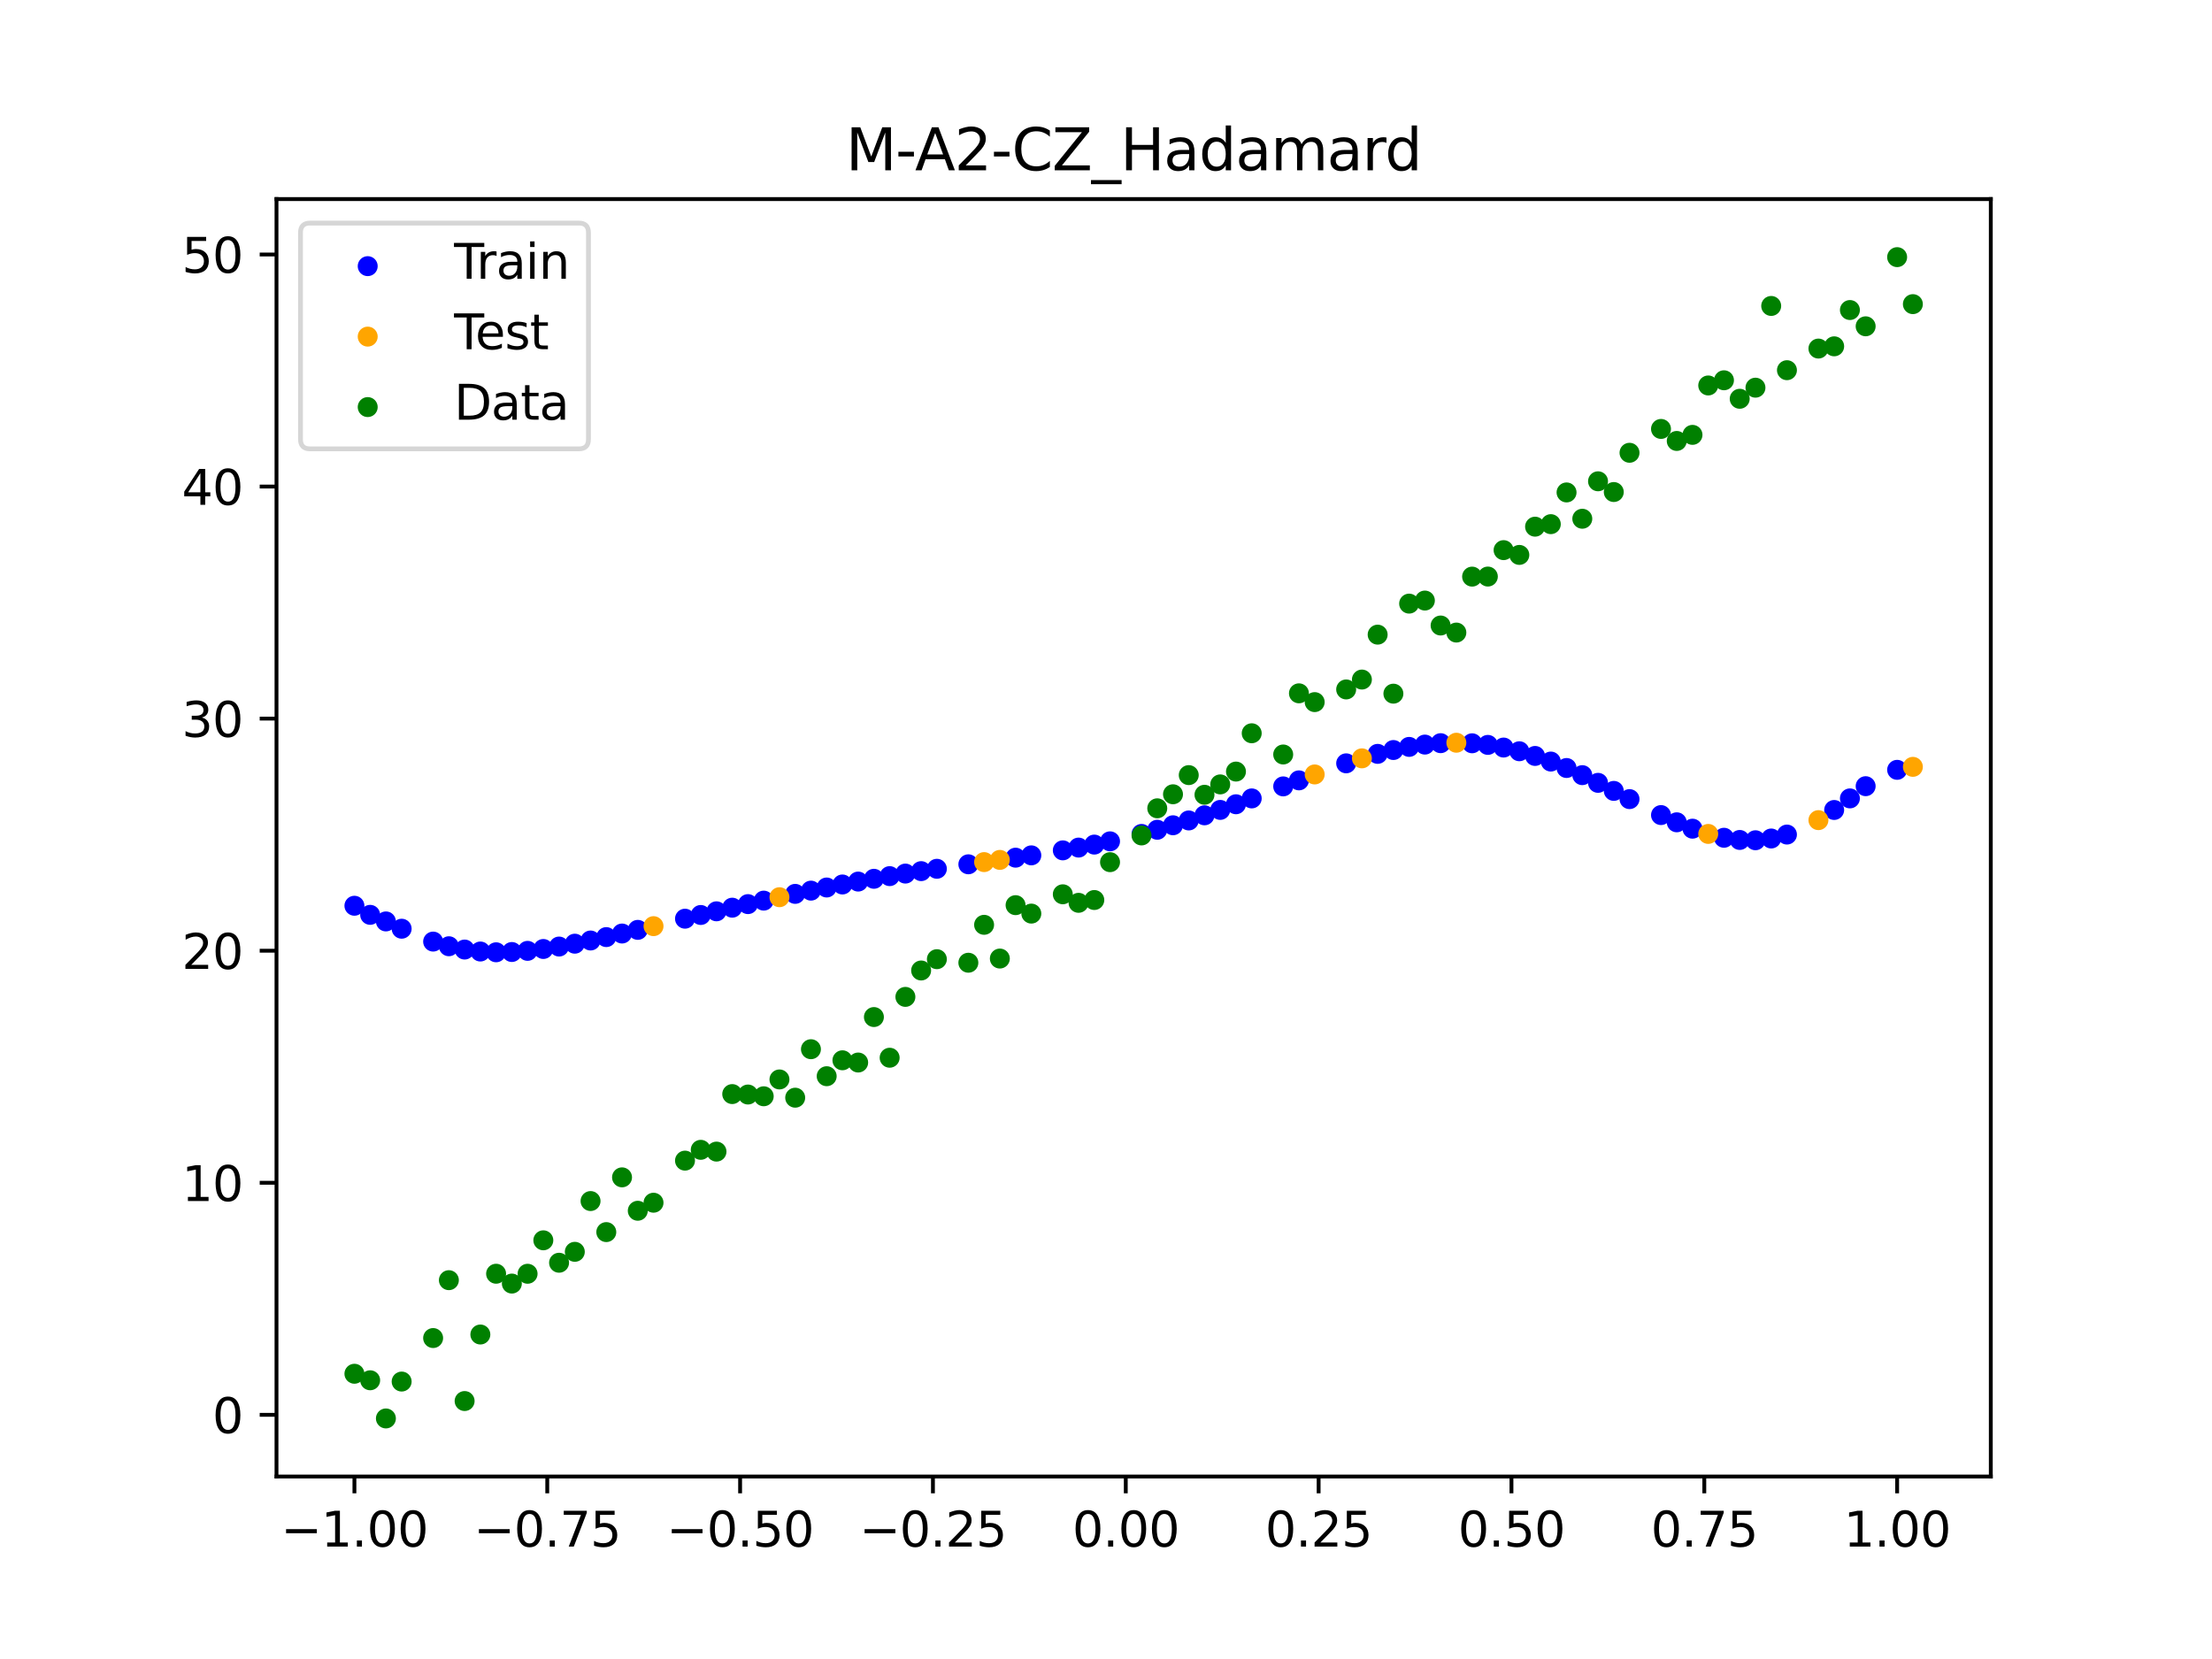 <?xml version="1.0" encoding="utf-8" standalone="no"?>
<!DOCTYPE svg PUBLIC "-//W3C//DTD SVG 1.1//EN"
  "http://www.w3.org/Graphics/SVG/1.1/DTD/svg11.dtd">
<svg xmlns:xlink="http://www.w3.org/1999/xlink" width="460.8pt" height="345.6pt" viewBox="0 0 460.8 345.6" xmlns="http://www.w3.org/2000/svg" version="1.1">
 <defs>
  <style type="text/css">*{stroke-linejoin: round; stroke-linecap: butt}</style>
 </defs>
 <g id="figure_1">
  <g id="patch_1">
   <path d="M 0 345.6 
L 460.8 345.6 
L 460.8 0 
L 0 0 
z
" style="fill: #ffffff"/>
  </g>
  <g id="axes_1">
   <g id="patch_2">
    <path d="M 57.6 307.584 
L 414.72 307.584 
L 414.72 41.472 
L 57.6 41.472 
z
" style="fill: #ffffff"/>
   </g>
   <g id="PathCollection_1">
    <defs>
     <path id="m88318f3d33" d="M 0 1.581 
C 0.419 1.581 0.822 1.415 1.118 1.118 
C 1.415 0.822 1.581 0.419 1.581 0 
C 1.581 -0.419 1.415 -0.822 1.118 -1.118 
C 0.822 -1.415 0.419 -1.581 0 -1.581 
C -0.419 -1.581 -0.822 -1.415 -1.118 -1.118 
C -1.415 -0.822 -1.581 -0.419 -1.581 0 
C -1.581 0.419 -1.415 0.822 -1.118 1.118 
C -0.822 1.415 -0.419 1.581 0 1.581 
z
" style="stroke: #0000ff"/>
    </defs>
    <g clip-path="url(#p3ed395a71c)">
     <use xlink:href="#m88318f3d33" x="145.978" y="190.608" style="fill: #0000ff; stroke: #0000ff"/>
     <use xlink:href="#m88318f3d33" x="323.062" y="158.647" style="fill: #0000ff; stroke: #0000ff"/>
     <use xlink:href="#m88318f3d33" x="267.314" y="163.819" style="fill: #0000ff; stroke: #0000ff"/>
     <use xlink:href="#m88318f3d33" x="270.593" y="162.564" style="fill: #0000ff; stroke: #0000ff"/>
     <use xlink:href="#m88318f3d33" x="329.621" y="161.478" style="fill: #0000ff; stroke: #0000ff"/>
     <use xlink:href="#m88318f3d33" x="221.403" y="177.145" style="fill: #0000ff; stroke: #0000ff"/>
     <use xlink:href="#m88318f3d33" x="260.755" y="166.324" style="fill: #0000ff; stroke: #0000ff"/>
     <use xlink:href="#m88318f3d33" x="385.37" y="166.321" style="fill: #0000ff; stroke: #0000ff"/>
     <use xlink:href="#m88318f3d33" x="237.8" y="173.726" style="fill: #0000ff; stroke: #0000ff"/>
     <use xlink:href="#m88318f3d33" x="313.224" y="155.729" style="fill: #0000ff; stroke: #0000ff"/>
     <use xlink:href="#m88318f3d33" x="336.18" y="164.759" style="fill: #0000ff; stroke: #0000ff"/>
     <use xlink:href="#m88318f3d33" x="254.196" y="168.719" style="fill: #0000ff; stroke: #0000ff"/>
     <use xlink:href="#m88318f3d33" x="349.297" y="171.301" style="fill: #0000ff; stroke: #0000ff"/>
     <use xlink:href="#m88318f3d33" x="182.051" y="183.069" style="fill: #0000ff; stroke: #0000ff"/>
     <use xlink:href="#m88318f3d33" x="250.917" y="169.846" style="fill: #0000ff; stroke: #0000ff"/>
     <use xlink:href="#m88318f3d33" x="280.431" y="159.016" style="fill: #0000ff; stroke: #0000ff"/>
     <use xlink:href="#m88318f3d33" x="103.347" y="198.379" style="fill: #0000ff; stroke: #0000ff"/>
     <use xlink:href="#m88318f3d33" x="126.302" y="195.214" style="fill: #0000ff; stroke: #0000ff"/>
     <use xlink:href="#m88318f3d33" x="123.023" y="195.924" style="fill: #0000ff; stroke: #0000ff"/>
     <use xlink:href="#m88318f3d33" x="116.464" y="197.184" style="fill: #0000ff; stroke: #0000ff"/>
     <use xlink:href="#m88318f3d33" x="306.666" y="154.841" style="fill: #0000ff; stroke: #0000ff"/>
     <use xlink:href="#m88318f3d33" x="211.565" y="178.669" style="fill: #0000ff; stroke: #0000ff"/>
     <use xlink:href="#m88318f3d33" x="155.816" y="188.345" style="fill: #0000ff; stroke: #0000ff"/>
     <use xlink:href="#m88318f3d33" x="77.112" y="190.579" style="fill: #0000ff; stroke: #0000ff"/>
     <use xlink:href="#m88318f3d33" x="244.358" y="171.919" style="fill: #0000ff; stroke: #0000ff"/>
     <use xlink:href="#m88318f3d33" x="362.415" y="174.977" style="fill: #0000ff; stroke: #0000ff"/>
     <use xlink:href="#m88318f3d33" x="382.091" y="168.733" style="fill: #0000ff; stroke: #0000ff"/>
     <use xlink:href="#m88318f3d33" x="96.788" y="197.808" style="fill: #0000ff; stroke: #0000ff"/>
     <use xlink:href="#m88318f3d33" x="201.727" y="180.049" style="fill: #0000ff; stroke: #0000ff"/>
     <use xlink:href="#m88318f3d33" x="119.743" y="196.587" style="fill: #0000ff; stroke: #0000ff"/>
     <use xlink:href="#m88318f3d33" x="149.258" y="189.843" style="fill: #0000ff; stroke: #0000ff"/>
     <use xlink:href="#m88318f3d33" x="300.107" y="154.818" style="fill: #0000ff; stroke: #0000ff"/>
     <use xlink:href="#m88318f3d33" x="293.548" y="155.593" style="fill: #0000ff; stroke: #0000ff"/>
     <use xlink:href="#m88318f3d33" x="231.241" y="175.266" style="fill: #0000ff; stroke: #0000ff"/>
     <use xlink:href="#m88318f3d33" x="109.905" y="198.081" style="fill: #0000ff; stroke: #0000ff"/>
     <use xlink:href="#m88318f3d33" x="165.654" y="186.21" style="fill: #0000ff; stroke: #0000ff"/>
     <use xlink:href="#m88318f3d33" x="319.783" y="157.477" style="fill: #0000ff; stroke: #0000ff"/>
     <use xlink:href="#m88318f3d33" x="368.973" y="174.675" style="fill: #0000ff; stroke: #0000ff"/>
     <use xlink:href="#m88318f3d33" x="316.504" y="156.499" style="fill: #0000ff; stroke: #0000ff"/>
     <use xlink:href="#m88318f3d33" x="257.476" y="167.542" style="fill: #0000ff; stroke: #0000ff"/>
     <use xlink:href="#m88318f3d33" x="172.213" y="184.883" style="fill: #0000ff; stroke: #0000ff"/>
     <use xlink:href="#m88318f3d33" x="346.018" y="169.795" style="fill: #0000ff; stroke: #0000ff"/>
     <use xlink:href="#m88318f3d33" x="80.391" y="191.95" style="fill: #0000ff; stroke: #0000ff"/>
     <use xlink:href="#m88318f3d33" x="372.253" y="173.854" style="fill: #0000ff; stroke: #0000ff"/>
     <use xlink:href="#m88318f3d33" x="168.934" y="185.536" style="fill: #0000ff; stroke: #0000ff"/>
     <use xlink:href="#m88318f3d33" x="195.168" y="180.984" style="fill: #0000ff; stroke: #0000ff"/>
     <use xlink:href="#m88318f3d33" x="152.537" y="189.088" style="fill: #0000ff; stroke: #0000ff"/>
     <use xlink:href="#m88318f3d33" x="73.833" y="188.685" style="fill: #0000ff; stroke: #0000ff"/>
     <use xlink:href="#m88318f3d33" x="290.269" y="156.244" style="fill: #0000ff; stroke: #0000ff"/>
     <use xlink:href="#m88318f3d33" x="175.492" y="184.254" style="fill: #0000ff; stroke: #0000ff"/>
     <use xlink:href="#m88318f3d33" x="241.079" y="172.857" style="fill: #0000ff; stroke: #0000ff"/>
     <use xlink:href="#m88318f3d33" x="296.828" y="155.112" style="fill: #0000ff; stroke: #0000ff"/>
     <use xlink:href="#m88318f3d33" x="227.962" y="175.944" style="fill: #0000ff; stroke: #0000ff"/>
     <use xlink:href="#m88318f3d33" x="395.208" y="160.371" style="fill: #0000ff; stroke: #0000ff"/>
     <use xlink:href="#m88318f3d33" x="178.772" y="183.649" style="fill: #0000ff; stroke: #0000ff"/>
     <use xlink:href="#m88318f3d33" x="142.699" y="191.38" style="fill: #0000ff; stroke: #0000ff"/>
     <use xlink:href="#m88318f3d33" x="132.861" y="193.709" style="fill: #0000ff; stroke: #0000ff"/>
     <use xlink:href="#m88318f3d33" x="188.61" y="181.983" style="fill: #0000ff; stroke: #0000ff"/>
     <use xlink:href="#m88318f3d33" x="100.067" y="198.219" style="fill: #0000ff; stroke: #0000ff"/>
     <use xlink:href="#m88318f3d33" x="359.135" y="174.521" style="fill: #0000ff; stroke: #0000ff"/>
     <use xlink:href="#m88318f3d33" x="214.844" y="178.187" style="fill: #0000ff; stroke: #0000ff"/>
     <use xlink:href="#m88318f3d33" x="365.694" y="175.04" style="fill: #0000ff; stroke: #0000ff"/>
     <use xlink:href="#m88318f3d33" x="90.229" y="196.15" style="fill: #0000ff; stroke: #0000ff"/>
     <use xlink:href="#m88318f3d33" x="352.577" y="172.629" style="fill: #0000ff; stroke: #0000ff"/>
     <use xlink:href="#m88318f3d33" x="129.581" y="194.471" style="fill: #0000ff; stroke: #0000ff"/>
     <use xlink:href="#m88318f3d33" x="339.459" y="166.47" style="fill: #0000ff; stroke: #0000ff"/>
     <use xlink:href="#m88318f3d33" x="185.33" y="182.514" style="fill: #0000ff; stroke: #0000ff"/>
     <use xlink:href="#m88318f3d33" x="326.342" y="159.989" style="fill: #0000ff; stroke: #0000ff"/>
     <use xlink:href="#m88318f3d33" x="388.649" y="163.777" style="fill: #0000ff; stroke: #0000ff"/>
     <use xlink:href="#m88318f3d33" x="159.096" y="187.617" style="fill: #0000ff; stroke: #0000ff"/>
     <use xlink:href="#m88318f3d33" x="83.671" y="193.469" style="fill: #0000ff; stroke: #0000ff"/>
     <use xlink:href="#m88318f3d33" x="224.682" y="176.568" style="fill: #0000ff; stroke: #0000ff"/>
     <use xlink:href="#m88318f3d33" x="113.185" y="197.691" style="fill: #0000ff; stroke: #0000ff"/>
     <use xlink:href="#m88318f3d33" x="93.509" y="197.121" style="fill: #0000ff; stroke: #0000ff"/>
     <use xlink:href="#m88318f3d33" x="106.626" y="198.321" style="fill: #0000ff; stroke: #0000ff"/>
     <use xlink:href="#m88318f3d33" x="247.638" y="170.915" style="fill: #0000ff; stroke: #0000ff"/>
     <use xlink:href="#m88318f3d33" x="309.945" y="155.175" style="fill: #0000ff; stroke: #0000ff"/>
     <use xlink:href="#m88318f3d33" x="286.99" y="157.045" style="fill: #0000ff; stroke: #0000ff"/>
     <use xlink:href="#m88318f3d33" x="191.889" y="181.474" style="fill: #0000ff; stroke: #0000ff"/>
     <use xlink:href="#m88318f3d33" x="332.9" y="163.081" style="fill: #0000ff; stroke: #0000ff"/>
    </g>
   </g>
   <g id="PathCollection_2">
    <defs>
     <path id="mcf90da4238" d="M 0 1.581 
C 0.419 1.581 0.822 1.415 1.118 1.118 
C 1.415 0.822 1.581 0.419 1.581 0 
C 1.581 -0.419 1.415 -0.822 1.118 -1.118 
C 0.822 -1.415 0.419 -1.581 0 -1.581 
C -0.419 -1.581 -0.822 -1.415 -1.118 -1.118 
C -1.415 -0.822 -1.581 -0.419 -1.581 0 
C -1.581 0.419 -1.415 0.822 -1.118 1.118 
C -0.822 1.415 -0.419 1.581 0 1.581 
z
" style="stroke: #ffa500"/>
    </defs>
    <g clip-path="url(#p3ed395a71c)">
     <use xlink:href="#mcf90da4238" x="205.006" y="179.592" style="fill: #ffa500; stroke: #ffa500"/>
     <use xlink:href="#mcf90da4238" x="162.375" y="186.904" style="fill: #ffa500; stroke: #ffa500"/>
     <use xlink:href="#mcf90da4238" x="208.286" y="179.134" style="fill: #ffa500; stroke: #ffa500"/>
     <use xlink:href="#mcf90da4238" x="283.71" y="157.977" style="fill: #ffa500; stroke: #ffa500"/>
     <use xlink:href="#mcf90da4238" x="378.811" y="170.849" style="fill: #ffa500; stroke: #ffa500"/>
     <use xlink:href="#mcf90da4238" x="136.14" y="192.935" style="fill: #ffa500; stroke: #ffa500"/>
     <use xlink:href="#mcf90da4238" x="355.856" y="173.721" style="fill: #ffa500; stroke: #ffa500"/>
     <use xlink:href="#mcf90da4238" x="273.872" y="161.331" style="fill: #ffa500; stroke: #ffa500"/>
     <use xlink:href="#mcf90da4238" x="303.386" y="154.724" style="fill: #ffa500; stroke: #ffa500"/>
     <use xlink:href="#mcf90da4238" x="398.487" y="159.749" style="fill: #ffa500; stroke: #ffa500"/>
    </g>
   </g>
   <g id="PathCollection_3">
    <defs>
     <path id="m5cfbc3da19" d="M 0 1.581 
C 0.419 1.581 0.822 1.415 1.118 1.118 
C 1.415 0.822 1.581 0.419 1.581 0 
C 1.581 -0.419 1.415 -0.822 1.118 -1.118 
C 0.822 -1.415 0.419 -1.581 0 -1.581 
C -0.419 -1.581 -0.822 -1.415 -1.118 -1.118 
C -1.415 -0.822 -1.581 -0.419 -1.581 0 
C -1.581 0.419 -1.415 0.822 -1.118 1.118 
C -0.822 1.415 -0.419 1.581 0 1.581 
z
" style="stroke: #008000"/>
    </defs>
    <g clip-path="url(#p3ed395a71c)">
     <use xlink:href="#m5cfbc3da19" x="145.978" y="239.529" style="fill: #008000; stroke: #008000"/>
     <use xlink:href="#m5cfbc3da19" x="323.062" y="109.191" style="fill: #008000; stroke: #008000"/>
     <use xlink:href="#m5cfbc3da19" x="267.314" y="157.174" style="fill: #008000; stroke: #008000"/>
     <use xlink:href="#m5cfbc3da19" x="270.593" y="144.432" style="fill: #008000; stroke: #008000"/>
     <use xlink:href="#m5cfbc3da19" x="329.621" y="108.064" style="fill: #008000; stroke: #008000"/>
     <use xlink:href="#m5cfbc3da19" x="221.403" y="186.297" style="fill: #008000; stroke: #008000"/>
     <use xlink:href="#m5cfbc3da19" x="260.755" y="152.753" style="fill: #008000; stroke: #008000"/>
     <use xlink:href="#m5cfbc3da19" x="385.37" y="64.585" style="fill: #008000; stroke: #008000"/>
     <use xlink:href="#m5cfbc3da19" x="237.8" y="174.037" style="fill: #008000; stroke: #008000"/>
     <use xlink:href="#m5cfbc3da19" x="313.224" y="114.603" style="fill: #008000; stroke: #008000"/>
     <use xlink:href="#m5cfbc3da19" x="336.18" y="102.499" style="fill: #008000; stroke: #008000"/>
     <use xlink:href="#m5cfbc3da19" x="254.196" y="163.405" style="fill: #008000; stroke: #008000"/>
     <use xlink:href="#m5cfbc3da19" x="349.297" y="91.859" style="fill: #008000; stroke: #008000"/>
     <use xlink:href="#m5cfbc3da19" x="182.051" y="211.87" style="fill: #008000; stroke: #008000"/>
     <use xlink:href="#m5cfbc3da19" x="250.917" y="165.566" style="fill: #008000; stroke: #008000"/>
     <use xlink:href="#m5cfbc3da19" x="280.431" y="143.622" style="fill: #008000; stroke: #008000"/>
     <use xlink:href="#m5cfbc3da19" x="103.347" y="265.342" style="fill: #008000; stroke: #008000"/>
     <use xlink:href="#m5cfbc3da19" x="126.302" y="256.668" style="fill: #008000; stroke: #008000"/>
     <use xlink:href="#m5cfbc3da19" x="123.023" y="250.202" style="fill: #008000; stroke: #008000"/>
     <use xlink:href="#m5cfbc3da19" x="116.464" y="263.053" style="fill: #008000; stroke: #008000"/>
     <use xlink:href="#m5cfbc3da19" x="306.666" y="120.12" style="fill: #008000; stroke: #008000"/>
     <use xlink:href="#m5cfbc3da19" x="211.565" y="188.561" style="fill: #008000; stroke: #008000"/>
     <use xlink:href="#m5cfbc3da19" x="155.816" y="228.009" style="fill: #008000; stroke: #008000"/>
     <use xlink:href="#m5cfbc3da19" x="77.112" y="287.537" style="fill: #008000; stroke: #008000"/>
     <use xlink:href="#m5cfbc3da19" x="244.358" y="165.462" style="fill: #008000; stroke: #008000"/>
     <use xlink:href="#m5cfbc3da19" x="362.415" y="83.074" style="fill: #008000; stroke: #008000"/>
     <use xlink:href="#m5cfbc3da19" x="382.091" y="72.145" style="fill: #008000; stroke: #008000"/>
     <use xlink:href="#m5cfbc3da19" x="96.788" y="291.863" style="fill: #008000; stroke: #008000"/>
     <use xlink:href="#m5cfbc3da19" x="201.727" y="200.555" style="fill: #008000; stroke: #008000"/>
     <use xlink:href="#m5cfbc3da19" x="119.743" y="260.777" style="fill: #008000; stroke: #008000"/>
     <use xlink:href="#m5cfbc3da19" x="149.258" y="239.901" style="fill: #008000; stroke: #008000"/>
     <use xlink:href="#m5cfbc3da19" x="300.107" y="130.306" style="fill: #008000; stroke: #008000"/>
     <use xlink:href="#m5cfbc3da19" x="293.548" y="125.746" style="fill: #008000; stroke: #008000"/>
     <use xlink:href="#m5cfbc3da19" x="231.241" y="179.605" style="fill: #008000; stroke: #008000"/>
     <use xlink:href="#m5cfbc3da19" x="109.905" y="265.348" style="fill: #008000; stroke: #008000"/>
     <use xlink:href="#m5cfbc3da19" x="165.654" y="228.669" style="fill: #008000; stroke: #008000"/>
     <use xlink:href="#m5cfbc3da19" x="319.783" y="109.715" style="fill: #008000; stroke: #008000"/>
     <use xlink:href="#m5cfbc3da19" x="368.973" y="63.734" style="fill: #008000; stroke: #008000"/>
     <use xlink:href="#m5cfbc3da19" x="316.504" y="115.599" style="fill: #008000; stroke: #008000"/>
     <use xlink:href="#m5cfbc3da19" x="257.476" y="160.733" style="fill: #008000; stroke: #008000"/>
     <use xlink:href="#m5cfbc3da19" x="172.213" y="224.194" style="fill: #008000; stroke: #008000"/>
     <use xlink:href="#m5cfbc3da19" x="346.018" y="89.354" style="fill: #008000; stroke: #008000"/>
     <use xlink:href="#m5cfbc3da19" x="80.391" y="295.488" style="fill: #008000; stroke: #008000"/>
     <use xlink:href="#m5cfbc3da19" x="372.253" y="77.119" style="fill: #008000; stroke: #008000"/>
     <use xlink:href="#m5cfbc3da19" x="168.934" y="218.569" style="fill: #008000; stroke: #008000"/>
     <use xlink:href="#m5cfbc3da19" x="195.168" y="199.815" style="fill: #008000; stroke: #008000"/>
     <use xlink:href="#m5cfbc3da19" x="152.537" y="227.917" style="fill: #008000; stroke: #008000"/>
     <use xlink:href="#m5cfbc3da19" x="73.833" y="286.179" style="fill: #008000; stroke: #008000"/>
     <use xlink:href="#m5cfbc3da19" x="290.269" y="144.503" style="fill: #008000; stroke: #008000"/>
     <use xlink:href="#m5cfbc3da19" x="175.492" y="220.878" style="fill: #008000; stroke: #008000"/>
     <use xlink:href="#m5cfbc3da19" x="241.079" y="168.385" style="fill: #008000; stroke: #008000"/>
     <use xlink:href="#m5cfbc3da19" x="296.828" y="125.107" style="fill: #008000; stroke: #008000"/>
     <use xlink:href="#m5cfbc3da19" x="227.962" y="187.489" style="fill: #008000; stroke: #008000"/>
     <use xlink:href="#m5cfbc3da19" x="395.208" y="53.568" style="fill: #008000; stroke: #008000"/>
     <use xlink:href="#m5cfbc3da19" x="178.772" y="221.344" style="fill: #008000; stroke: #008000"/>
     <use xlink:href="#m5cfbc3da19" x="142.699" y="241.781" style="fill: #008000; stroke: #008000"/>
     <use xlink:href="#m5cfbc3da19" x="132.861" y="252.224" style="fill: #008000; stroke: #008000"/>
     <use xlink:href="#m5cfbc3da19" x="188.61" y="207.669" style="fill: #008000; stroke: #008000"/>
     <use xlink:href="#m5cfbc3da19" x="100.067" y="278.004" style="fill: #008000; stroke: #008000"/>
     <use xlink:href="#m5cfbc3da19" x="359.135" y="79.219" style="fill: #008000; stroke: #008000"/>
     <use xlink:href="#m5cfbc3da19" x="214.844" y="190.32" style="fill: #008000; stroke: #008000"/>
     <use xlink:href="#m5cfbc3da19" x="365.694" y="80.761" style="fill: #008000; stroke: #008000"/>
     <use xlink:href="#m5cfbc3da19" x="90.229" y="278.74" style="fill: #008000; stroke: #008000"/>
     <use xlink:href="#m5cfbc3da19" x="352.577" y="90.59" style="fill: #008000; stroke: #008000"/>
     <use xlink:href="#m5cfbc3da19" x="129.581" y="245.264" style="fill: #008000; stroke: #008000"/>
     <use xlink:href="#m5cfbc3da19" x="339.459" y="94.322" style="fill: #008000; stroke: #008000"/>
     <use xlink:href="#m5cfbc3da19" x="185.33" y="220.345" style="fill: #008000; stroke: #008000"/>
     <use xlink:href="#m5cfbc3da19" x="326.342" y="102.583" style="fill: #008000; stroke: #008000"/>
     <use xlink:href="#m5cfbc3da19" x="388.649" y="67.974" style="fill: #008000; stroke: #008000"/>
     <use xlink:href="#m5cfbc3da19" x="159.096" y="228.374" style="fill: #008000; stroke: #008000"/>
     <use xlink:href="#m5cfbc3da19" x="83.671" y="287.805" style="fill: #008000; stroke: #008000"/>
     <use xlink:href="#m5cfbc3da19" x="224.682" y="188.075" style="fill: #008000; stroke: #008000"/>
     <use xlink:href="#m5cfbc3da19" x="113.185" y="258.379" style="fill: #008000; stroke: #008000"/>
     <use xlink:href="#m5cfbc3da19" x="93.509" y="266.684" style="fill: #008000; stroke: #008000"/>
     <use xlink:href="#m5cfbc3da19" x="106.626" y="267.392" style="fill: #008000; stroke: #008000"/>
     <use xlink:href="#m5cfbc3da19" x="247.638" y="161.47" style="fill: #008000; stroke: #008000"/>
     <use xlink:href="#m5cfbc3da19" x="309.945" y="120.107" style="fill: #008000; stroke: #008000"/>
     <use xlink:href="#m5cfbc3da19" x="286.99" y="132.208" style="fill: #008000; stroke: #008000"/>
     <use xlink:href="#m5cfbc3da19" x="191.889" y="202.171" style="fill: #008000; stroke: #008000"/>
     <use xlink:href="#m5cfbc3da19" x="332.9" y="100.262" style="fill: #008000; stroke: #008000"/>
    </g>
   </g>
   <g id="PathCollection_4">
    <g clip-path="url(#p3ed395a71c)">
     <use xlink:href="#m5cfbc3da19" x="205.006" y="192.657" style="fill: #008000; stroke: #008000"/>
     <use xlink:href="#m5cfbc3da19" x="162.375" y="224.867" style="fill: #008000; stroke: #008000"/>
     <use xlink:href="#m5cfbc3da19" x="208.286" y="199.684" style="fill: #008000; stroke: #008000"/>
     <use xlink:href="#m5cfbc3da19" x="283.71" y="141.563" style="fill: #008000; stroke: #008000"/>
     <use xlink:href="#m5cfbc3da19" x="378.811" y="72.613" style="fill: #008000; stroke: #008000"/>
     <use xlink:href="#m5cfbc3da19" x="136.14" y="250.548" style="fill: #008000; stroke: #008000"/>
     <use xlink:href="#m5cfbc3da19" x="355.856" y="80.3" style="fill: #008000; stroke: #008000"/>
     <use xlink:href="#m5cfbc3da19" x="273.872" y="146.262" style="fill: #008000; stroke: #008000"/>
     <use xlink:href="#m5cfbc3da19" x="303.386" y="131.774" style="fill: #008000; stroke: #008000"/>
     <use xlink:href="#m5cfbc3da19" x="398.487" y="63.357" style="fill: #008000; stroke: #008000"/>
    </g>
   </g>
   <g id="matplotlib.axis_1">
    <g id="xtick_1">
     <g id="line2d_1">
      <defs>
       <path id="m1db7accff2" d="M 0 0 
L 0 3.5 
" style="stroke: #000000; stroke-width: 0.8"/>
      </defs>
      <g>
       <use xlink:href="#m1db7accff2" x="73.833" y="307.584" style="stroke: #000000; stroke-width: 0.8"/>
      </g>
     </g>
     <g id="text_1">
      <!-- −1.00 -->
      <g transform="translate(58.51 322.182) scale(0.1 -0.1)">
       <defs>
        <path id="DejaVuSans-2212" d="M 678 2272 
L 4684 2272 
L 4684 1741 
L 678 1741 
L 678 2272 
z
" transform="scale(0.016)"/>
        <path id="DejaVuSans-31" d="M 794 531 
L 1825 531 
L 1825 4091 
L 703 3866 
L 703 4441 
L 1819 4666 
L 2450 4666 
L 2450 531 
L 3481 531 
L 3481 0 
L 794 0 
L 794 531 
z
" transform="scale(0.016)"/>
        <path id="DejaVuSans-2e" d="M 684 794 
L 1344 794 
L 1344 0 
L 684 0 
L 684 794 
z
" transform="scale(0.016)"/>
        <path id="DejaVuSans-30" d="M 2034 4250 
Q 1547 4250 1301 3770 
Q 1056 3291 1056 2328 
Q 1056 1369 1301 889 
Q 1547 409 2034 409 
Q 2525 409 2770 889 
Q 3016 1369 3016 2328 
Q 3016 3291 2770 3770 
Q 2525 4250 2034 4250 
z
M 2034 4750 
Q 2819 4750 3233 4129 
Q 3647 3509 3647 2328 
Q 3647 1150 3233 529 
Q 2819 -91 2034 -91 
Q 1250 -91 836 529 
Q 422 1150 422 2328 
Q 422 3509 836 4129 
Q 1250 4750 2034 4750 
z
" transform="scale(0.016)"/>
       </defs>
       <use xlink:href="#DejaVuSans-2212"/>
       <use xlink:href="#DejaVuSans-31" x="83.789"/>
       <use xlink:href="#DejaVuSans-2e" x="147.412"/>
       <use xlink:href="#DejaVuSans-30" x="179.199"/>
       <use xlink:href="#DejaVuSans-30" x="242.822"/>
      </g>
     </g>
    </g>
    <g id="xtick_2">
     <g id="line2d_2">
      <g>
       <use xlink:href="#m1db7accff2" x="114.005" y="307.584" style="stroke: #000000; stroke-width: 0.8"/>
      </g>
     </g>
     <g id="text_2">
      <!-- −0.75 -->
      <g transform="translate(98.682 322.182) scale(0.1 -0.1)">
       <defs>
        <path id="DejaVuSans-37" d="M 525 4666 
L 3525 4666 
L 3525 4397 
L 1831 0 
L 1172 0 
L 2766 4134 
L 525 4134 
L 525 4666 
z
" transform="scale(0.016)"/>
        <path id="DejaVuSans-35" d="M 691 4666 
L 3169 4666 
L 3169 4134 
L 1269 4134 
L 1269 2991 
Q 1406 3038 1543 3061 
Q 1681 3084 1819 3084 
Q 2600 3084 3056 2656 
Q 3513 2228 3513 1497 
Q 3513 744 3044 326 
Q 2575 -91 1722 -91 
Q 1428 -91 1123 -41 
Q 819 9 494 109 
L 494 744 
Q 775 591 1075 516 
Q 1375 441 1709 441 
Q 2250 441 2565 725 
Q 2881 1009 2881 1497 
Q 2881 1984 2565 2268 
Q 2250 2553 1709 2553 
Q 1456 2553 1204 2497 
Q 953 2441 691 2322 
L 691 4666 
z
" transform="scale(0.016)"/>
       </defs>
       <use xlink:href="#DejaVuSans-2212"/>
       <use xlink:href="#DejaVuSans-30" x="83.789"/>
       <use xlink:href="#DejaVuSans-2e" x="147.412"/>
       <use xlink:href="#DejaVuSans-37" x="179.199"/>
       <use xlink:href="#DejaVuSans-35" x="242.822"/>
      </g>
     </g>
    </g>
    <g id="xtick_3">
     <g id="line2d_3">
      <g>
       <use xlink:href="#m1db7accff2" x="154.177" y="307.584" style="stroke: #000000; stroke-width: 0.8"/>
      </g>
     </g>
     <g id="text_3">
      <!-- −0.50 -->
      <g transform="translate(138.854 322.182) scale(0.1 -0.1)">
       <use xlink:href="#DejaVuSans-2212"/>
       <use xlink:href="#DejaVuSans-30" x="83.789"/>
       <use xlink:href="#DejaVuSans-2e" x="147.412"/>
       <use xlink:href="#DejaVuSans-35" x="179.199"/>
       <use xlink:href="#DejaVuSans-30" x="242.822"/>
      </g>
     </g>
    </g>
    <g id="xtick_4">
     <g id="line2d_4">
      <g>
       <use xlink:href="#m1db7accff2" x="194.348" y="307.584" style="stroke: #000000; stroke-width: 0.8"/>
      </g>
     </g>
     <g id="text_4">
      <!-- −0.25 -->
      <g transform="translate(179.026 322.182) scale(0.1 -0.1)">
       <defs>
        <path id="DejaVuSans-32" d="M 1228 531 
L 3431 531 
L 3431 0 
L 469 0 
L 469 531 
Q 828 903 1448 1529 
Q 2069 2156 2228 2338 
Q 2531 2678 2651 2914 
Q 2772 3150 2772 3378 
Q 2772 3750 2511 3984 
Q 2250 4219 1831 4219 
Q 1534 4219 1204 4116 
Q 875 4013 500 3803 
L 500 4441 
Q 881 4594 1212 4672 
Q 1544 4750 1819 4750 
Q 2544 4750 2975 4387 
Q 3406 4025 3406 3419 
Q 3406 3131 3298 2873 
Q 3191 2616 2906 2266 
Q 2828 2175 2409 1742 
Q 1991 1309 1228 531 
z
" transform="scale(0.016)"/>
       </defs>
       <use xlink:href="#DejaVuSans-2212"/>
       <use xlink:href="#DejaVuSans-30" x="83.789"/>
       <use xlink:href="#DejaVuSans-2e" x="147.412"/>
       <use xlink:href="#DejaVuSans-32" x="179.199"/>
       <use xlink:href="#DejaVuSans-35" x="242.822"/>
      </g>
     </g>
    </g>
    <g id="xtick_5">
     <g id="line2d_5">
      <g>
       <use xlink:href="#m1db7accff2" x="234.52" y="307.584" style="stroke: #000000; stroke-width: 0.8"/>
      </g>
     </g>
     <g id="text_5">
      <!-- 0.00 -->
      <g transform="translate(223.388 322.182) scale(0.1 -0.1)">
       <use xlink:href="#DejaVuSans-30"/>
       <use xlink:href="#DejaVuSans-2e" x="63.623"/>
       <use xlink:href="#DejaVuSans-30" x="95.41"/>
       <use xlink:href="#DejaVuSans-30" x="159.033"/>
      </g>
     </g>
    </g>
    <g id="xtick_6">
     <g id="line2d_6">
      <g>
       <use xlink:href="#m1db7accff2" x="274.692" y="307.584" style="stroke: #000000; stroke-width: 0.8"/>
      </g>
     </g>
     <g id="text_6">
      <!-- 0.25 -->
      <g transform="translate(263.559 322.182) scale(0.1 -0.1)">
       <use xlink:href="#DejaVuSans-30"/>
       <use xlink:href="#DejaVuSans-2e" x="63.623"/>
       <use xlink:href="#DejaVuSans-32" x="95.41"/>
       <use xlink:href="#DejaVuSans-35" x="159.033"/>
      </g>
     </g>
    </g>
    <g id="xtick_7">
     <g id="line2d_7">
      <g>
       <use xlink:href="#m1db7accff2" x="314.864" y="307.584" style="stroke: #000000; stroke-width: 0.8"/>
      </g>
     </g>
     <g id="text_7">
      <!-- 0.50 -->
      <g transform="translate(303.731 322.182) scale(0.1 -0.1)">
       <use xlink:href="#DejaVuSans-30"/>
       <use xlink:href="#DejaVuSans-2e" x="63.623"/>
       <use xlink:href="#DejaVuSans-35" x="95.41"/>
       <use xlink:href="#DejaVuSans-30" x="159.033"/>
      </g>
     </g>
    </g>
    <g id="xtick_8">
     <g id="line2d_8">
      <g>
       <use xlink:href="#m1db7accff2" x="355.036" y="307.584" style="stroke: #000000; stroke-width: 0.8"/>
      </g>
     </g>
     <g id="text_8">
      <!-- 0.75 -->
      <g transform="translate(343.903 322.182) scale(0.1 -0.1)">
       <use xlink:href="#DejaVuSans-30"/>
       <use xlink:href="#DejaVuSans-2e" x="63.623"/>
       <use xlink:href="#DejaVuSans-37" x="95.41"/>
       <use xlink:href="#DejaVuSans-35" x="159.033"/>
      </g>
     </g>
    </g>
    <g id="xtick_9">
     <g id="line2d_9">
      <g>
       <use xlink:href="#m1db7accff2" x="395.208" y="307.584" style="stroke: #000000; stroke-width: 0.8"/>
      </g>
     </g>
     <g id="text_9">
      <!-- 1.00 -->
      <g transform="translate(384.075 322.182) scale(0.1 -0.1)">
       <use xlink:href="#DejaVuSans-31"/>
       <use xlink:href="#DejaVuSans-2e" x="63.623"/>
       <use xlink:href="#DejaVuSans-30" x="95.41"/>
       <use xlink:href="#DejaVuSans-30" x="159.033"/>
      </g>
     </g>
    </g>
   </g>
   <g id="matplotlib.axis_2">
    <g id="ytick_1">
     <g id="line2d_10">
      <defs>
       <path id="mb2aff06920" d="M 0 0 
L -3.5 0 
" style="stroke: #000000; stroke-width: 0.8"/>
      </defs>
      <g>
       <use xlink:href="#mb2aff06920" x="57.6" y="294.735" style="stroke: #000000; stroke-width: 0.8"/>
      </g>
     </g>
     <g id="text_10">
      <!-- 0 -->
      <g transform="translate(44.237 298.534) scale(0.1 -0.1)">
       <use xlink:href="#DejaVuSans-30"/>
      </g>
     </g>
    </g>
    <g id="ytick_2">
     <g id="line2d_11">
      <g>
       <use xlink:href="#mb2aff06920" x="57.6" y="246.391" style="stroke: #000000; stroke-width: 0.8"/>
      </g>
     </g>
     <g id="text_11">
      <!-- 10 -->
      <g transform="translate(37.875 250.19) scale(0.1 -0.1)">
       <use xlink:href="#DejaVuSans-31"/>
       <use xlink:href="#DejaVuSans-30" x="63.623"/>
      </g>
     </g>
    </g>
    <g id="ytick_3">
     <g id="line2d_12">
      <g>
       <use xlink:href="#mb2aff06920" x="57.6" y="198.047" style="stroke: #000000; stroke-width: 0.8"/>
      </g>
     </g>
     <g id="text_12">
      <!-- 20 -->
      <g transform="translate(37.875 201.846) scale(0.1 -0.1)">
       <use xlink:href="#DejaVuSans-32"/>
       <use xlink:href="#DejaVuSans-30" x="63.623"/>
      </g>
     </g>
    </g>
    <g id="ytick_4">
     <g id="line2d_13">
      <g>
       <use xlink:href="#mb2aff06920" x="57.6" y="149.702" style="stroke: #000000; stroke-width: 0.8"/>
      </g>
     </g>
     <g id="text_13">
      <!-- 30 -->
      <g transform="translate(37.875 153.502) scale(0.1 -0.1)">
       <defs>
        <path id="DejaVuSans-33" d="M 2597 2516 
Q 3050 2419 3304 2112 
Q 3559 1806 3559 1356 
Q 3559 666 3084 287 
Q 2609 -91 1734 -91 
Q 1441 -91 1130 -33 
Q 819 25 488 141 
L 488 750 
Q 750 597 1062 519 
Q 1375 441 1716 441 
Q 2309 441 2620 675 
Q 2931 909 2931 1356 
Q 2931 1769 2642 2001 
Q 2353 2234 1838 2234 
L 1294 2234 
L 1294 2753 
L 1863 2753 
Q 2328 2753 2575 2939 
Q 2822 3125 2822 3475 
Q 2822 3834 2567 4026 
Q 2313 4219 1838 4219 
Q 1578 4219 1281 4162 
Q 984 4106 628 3988 
L 628 4550 
Q 988 4650 1302 4700 
Q 1616 4750 1894 4750 
Q 2613 4750 3031 4423 
Q 3450 4097 3450 3541 
Q 3450 3153 3228 2886 
Q 3006 2619 2597 2516 
z
" transform="scale(0.016)"/>
       </defs>
       <use xlink:href="#DejaVuSans-33"/>
       <use xlink:href="#DejaVuSans-30" x="63.623"/>
      </g>
     </g>
    </g>
    <g id="ytick_5">
     <g id="line2d_14">
      <g>
       <use xlink:href="#mb2aff06920" x="57.6" y="101.358" style="stroke: #000000; stroke-width: 0.8"/>
      </g>
     </g>
     <g id="text_14">
      <!-- 40 -->
      <g transform="translate(37.875 105.157) scale(0.1 -0.1)">
       <defs>
        <path id="DejaVuSans-34" d="M 2419 4116 
L 825 1625 
L 2419 1625 
L 2419 4116 
z
M 2253 4666 
L 3047 4666 
L 3047 1625 
L 3713 1625 
L 3713 1100 
L 3047 1100 
L 3047 0 
L 2419 0 
L 2419 1100 
L 313 1100 
L 313 1709 
L 2253 4666 
z
" transform="scale(0.016)"/>
       </defs>
       <use xlink:href="#DejaVuSans-34"/>
       <use xlink:href="#DejaVuSans-30" x="63.623"/>
      </g>
     </g>
    </g>
    <g id="ytick_6">
     <g id="line2d_15">
      <g>
       <use xlink:href="#mb2aff06920" x="57.6" y="53.014" style="stroke: #000000; stroke-width: 0.8"/>
      </g>
     </g>
     <g id="text_15">
      <!-- 50 -->
      <g transform="translate(37.875 56.813) scale(0.1 -0.1)">
       <use xlink:href="#DejaVuSans-35"/>
       <use xlink:href="#DejaVuSans-30" x="63.623"/>
      </g>
     </g>
    </g>
   </g>
   <g id="patch_3">
    <path d="M 57.6 307.584 
L 57.6 41.472 
" style="fill: none; stroke: #000000; stroke-width: 0.8; stroke-linejoin: miter; stroke-linecap: square"/>
   </g>
   <g id="patch_4">
    <path d="M 414.72 307.584 
L 414.72 41.472 
" style="fill: none; stroke: #000000; stroke-width: 0.8; stroke-linejoin: miter; stroke-linecap: square"/>
   </g>
   <g id="patch_5">
    <path d="M 57.6 307.584 
L 414.72 307.584 
" style="fill: none; stroke: #000000; stroke-width: 0.8; stroke-linejoin: miter; stroke-linecap: square"/>
   </g>
   <g id="patch_6">
    <path d="M 57.6 41.472 
L 414.72 41.472 
" style="fill: none; stroke: #000000; stroke-width: 0.8; stroke-linejoin: miter; stroke-linecap: square"/>
   </g>
   <g id="text_16">
    <!-- M-A2-CZ_Hadamard -->
    <g transform="translate(176.2 35.472) scale(0.12 -0.12)">
     <defs>
      <path id="DejaVuSans-4d" d="M 628 4666 
L 1569 4666 
L 2759 1491 
L 3956 4666 
L 4897 4666 
L 4897 0 
L 4281 0 
L 4281 4097 
L 3078 897 
L 2444 897 
L 1241 4097 
L 1241 0 
L 628 0 
L 628 4666 
z
" transform="scale(0.016)"/>
      <path id="DejaVuSans-2d" d="M 313 2009 
L 1997 2009 
L 1997 1497 
L 313 1497 
L 313 2009 
z
" transform="scale(0.016)"/>
      <path id="DejaVuSans-41" d="M 2188 4044 
L 1331 1722 
L 3047 1722 
L 2188 4044 
z
M 1831 4666 
L 2547 4666 
L 4325 0 
L 3669 0 
L 3244 1197 
L 1141 1197 
L 716 0 
L 50 0 
L 1831 4666 
z
" transform="scale(0.016)"/>
      <path id="DejaVuSans-43" d="M 4122 4306 
L 4122 3641 
Q 3803 3938 3442 4084 
Q 3081 4231 2675 4231 
Q 1875 4231 1450 3742 
Q 1025 3253 1025 2328 
Q 1025 1406 1450 917 
Q 1875 428 2675 428 
Q 3081 428 3442 575 
Q 3803 722 4122 1019 
L 4122 359 
Q 3791 134 3420 21 
Q 3050 -91 2638 -91 
Q 1578 -91 968 557 
Q 359 1206 359 2328 
Q 359 3453 968 4101 
Q 1578 4750 2638 4750 
Q 3056 4750 3426 4639 
Q 3797 4528 4122 4306 
z
" transform="scale(0.016)"/>
      <path id="DejaVuSans-5a" d="M 359 4666 
L 4025 4666 
L 4025 4184 
L 1075 531 
L 4097 531 
L 4097 0 
L 288 0 
L 288 481 
L 3238 4134 
L 359 4134 
L 359 4666 
z
" transform="scale(0.016)"/>
      <path id="DejaVuSans-5f" d="M 3263 -1063 
L 3263 -1509 
L -63 -1509 
L -63 -1063 
L 3263 -1063 
z
" transform="scale(0.016)"/>
      <path id="DejaVuSans-48" d="M 628 4666 
L 1259 4666 
L 1259 2753 
L 3553 2753 
L 3553 4666 
L 4184 4666 
L 4184 0 
L 3553 0 
L 3553 2222 
L 1259 2222 
L 1259 0 
L 628 0 
L 628 4666 
z
" transform="scale(0.016)"/>
      <path id="DejaVuSans-61" d="M 2194 1759 
Q 1497 1759 1228 1600 
Q 959 1441 959 1056 
Q 959 750 1161 570 
Q 1363 391 1709 391 
Q 2188 391 2477 730 
Q 2766 1069 2766 1631 
L 2766 1759 
L 2194 1759 
z
M 3341 1997 
L 3341 0 
L 2766 0 
L 2766 531 
Q 2569 213 2275 61 
Q 1981 -91 1556 -91 
Q 1019 -91 701 211 
Q 384 513 384 1019 
Q 384 1609 779 1909 
Q 1175 2209 1959 2209 
L 2766 2209 
L 2766 2266 
Q 2766 2663 2505 2880 
Q 2244 3097 1772 3097 
Q 1472 3097 1187 3025 
Q 903 2953 641 2809 
L 641 3341 
Q 956 3463 1253 3523 
Q 1550 3584 1831 3584 
Q 2591 3584 2966 3190 
Q 3341 2797 3341 1997 
z
" transform="scale(0.016)"/>
      <path id="DejaVuSans-64" d="M 2906 2969 
L 2906 4863 
L 3481 4863 
L 3481 0 
L 2906 0 
L 2906 525 
Q 2725 213 2448 61 
Q 2172 -91 1784 -91 
Q 1150 -91 751 415 
Q 353 922 353 1747 
Q 353 2572 751 3078 
Q 1150 3584 1784 3584 
Q 2172 3584 2448 3432 
Q 2725 3281 2906 2969 
z
M 947 1747 
Q 947 1113 1208 752 
Q 1469 391 1925 391 
Q 2381 391 2643 752 
Q 2906 1113 2906 1747 
Q 2906 2381 2643 2742 
Q 2381 3103 1925 3103 
Q 1469 3103 1208 2742 
Q 947 2381 947 1747 
z
" transform="scale(0.016)"/>
      <path id="DejaVuSans-6d" d="M 3328 2828 
Q 3544 3216 3844 3400 
Q 4144 3584 4550 3584 
Q 5097 3584 5394 3201 
Q 5691 2819 5691 2113 
L 5691 0 
L 5113 0 
L 5113 2094 
Q 5113 2597 4934 2840 
Q 4756 3084 4391 3084 
Q 3944 3084 3684 2787 
Q 3425 2491 3425 1978 
L 3425 0 
L 2847 0 
L 2847 2094 
Q 2847 2600 2669 2842 
Q 2491 3084 2119 3084 
Q 1678 3084 1418 2786 
Q 1159 2488 1159 1978 
L 1159 0 
L 581 0 
L 581 3500 
L 1159 3500 
L 1159 2956 
Q 1356 3278 1631 3431 
Q 1906 3584 2284 3584 
Q 2666 3584 2933 3390 
Q 3200 3197 3328 2828 
z
" transform="scale(0.016)"/>
      <path id="DejaVuSans-72" d="M 2631 2963 
Q 2534 3019 2420 3045 
Q 2306 3072 2169 3072 
Q 1681 3072 1420 2755 
Q 1159 2438 1159 1844 
L 1159 0 
L 581 0 
L 581 3500 
L 1159 3500 
L 1159 2956 
Q 1341 3275 1631 3429 
Q 1922 3584 2338 3584 
Q 2397 3584 2469 3576 
Q 2541 3569 2628 3553 
L 2631 2963 
z
" transform="scale(0.016)"/>
     </defs>
     <use xlink:href="#DejaVuSans-4d"/>
     <use xlink:href="#DejaVuSans-2d" x="86.279"/>
     <use xlink:href="#DejaVuSans-41" x="120.113"/>
     <use xlink:href="#DejaVuSans-32" x="188.521"/>
     <use xlink:href="#DejaVuSans-2d" x="252.145"/>
     <use xlink:href="#DejaVuSans-43" x="288.229"/>
     <use xlink:href="#DejaVuSans-5a" x="358.053"/>
     <use xlink:href="#DejaVuSans-5f" x="426.559"/>
     <use xlink:href="#DejaVuSans-48" x="476.559"/>
     <use xlink:href="#DejaVuSans-61" x="551.754"/>
     <use xlink:href="#DejaVuSans-64" x="613.033"/>
     <use xlink:href="#DejaVuSans-61" x="676.51"/>
     <use xlink:href="#DejaVuSans-6d" x="737.789"/>
     <use xlink:href="#DejaVuSans-61" x="835.201"/>
     <use xlink:href="#DejaVuSans-72" x="896.48"/>
     <use xlink:href="#DejaVuSans-64" x="935.844"/>
    </g>
   </g>
   <g id="legend_1">
    <g id="patch_7">
     <path d="M 64.6 93.506 
L 120.588 93.506 
Q 122.588 93.506 122.588 91.506 
L 122.588 48.472 
Q 122.588 46.472 120.588 46.472 
L 64.6 46.472 
Q 62.6 46.472 62.6 48.472 
L 62.6 91.506 
Q 62.6 93.506 64.6 93.506 
z
" style="fill: #ffffff; opacity: 0.8; stroke: #cccccc; stroke-linejoin: miter"/>
    </g>
    <g id="PathCollection_5">
     <g>
      <use xlink:href="#m88318f3d33" x="76.6" y="55.445" style="fill: #0000ff; stroke: #0000ff"/>
     </g>
    </g>
    <g id="text_17">
     <!-- Train -->
     <g transform="translate(94.6 58.07) scale(0.1 -0.1)">
      <defs>
       <path id="DejaVuSans-54" d="M -19 4666 
L 3928 4666 
L 3928 4134 
L 2272 4134 
L 2272 0 
L 1638 0 
L 1638 4134 
L -19 4134 
L -19 4666 
z
" transform="scale(0.016)"/>
       <path id="DejaVuSans-69" d="M 603 3500 
L 1178 3500 
L 1178 0 
L 603 0 
L 603 3500 
z
M 603 4863 
L 1178 4863 
L 1178 4134 
L 603 4134 
L 603 4863 
z
" transform="scale(0.016)"/>
       <path id="DejaVuSans-6e" d="M 3513 2113 
L 3513 0 
L 2938 0 
L 2938 2094 
Q 2938 2591 2744 2837 
Q 2550 3084 2163 3084 
Q 1697 3084 1428 2787 
Q 1159 2491 1159 1978 
L 1159 0 
L 581 0 
L 581 3500 
L 1159 3500 
L 1159 2956 
Q 1366 3272 1645 3428 
Q 1925 3584 2291 3584 
Q 2894 3584 3203 3211 
Q 3513 2838 3513 2113 
z
" transform="scale(0.016)"/>
      </defs>
      <use xlink:href="#DejaVuSans-54"/>
      <use xlink:href="#DejaVuSans-72" x="46.334"/>
      <use xlink:href="#DejaVuSans-61" x="87.447"/>
      <use xlink:href="#DejaVuSans-69" x="148.727"/>
      <use xlink:href="#DejaVuSans-6e" x="176.51"/>
     </g>
    </g>
    <g id="PathCollection_6">
     <g>
      <use xlink:href="#mcf90da4238" x="76.6" y="70.124" style="fill: #ffa500; stroke: #ffa500"/>
     </g>
    </g>
    <g id="text_18">
     <!-- Test -->
     <g transform="translate(94.6 72.749) scale(0.1 -0.1)">
      <defs>
       <path id="DejaVuSans-65" d="M 3597 1894 
L 3597 1613 
L 953 1613 
Q 991 1019 1311 708 
Q 1631 397 2203 397 
Q 2534 397 2845 478 
Q 3156 559 3463 722 
L 3463 178 
Q 3153 47 2828 -22 
Q 2503 -91 2169 -91 
Q 1331 -91 842 396 
Q 353 884 353 1716 
Q 353 2575 817 3079 
Q 1281 3584 2069 3584 
Q 2775 3584 3186 3129 
Q 3597 2675 3597 1894 
z
M 3022 2063 
Q 3016 2534 2758 2815 
Q 2500 3097 2075 3097 
Q 1594 3097 1305 2825 
Q 1016 2553 972 2059 
L 3022 2063 
z
" transform="scale(0.016)"/>
       <path id="DejaVuSans-73" d="M 2834 3397 
L 2834 2853 
Q 2591 2978 2328 3040 
Q 2066 3103 1784 3103 
Q 1356 3103 1142 2972 
Q 928 2841 928 2578 
Q 928 2378 1081 2264 
Q 1234 2150 1697 2047 
L 1894 2003 
Q 2506 1872 2764 1633 
Q 3022 1394 3022 966 
Q 3022 478 2636 193 
Q 2250 -91 1575 -91 
Q 1294 -91 989 -36 
Q 684 19 347 128 
L 347 722 
Q 666 556 975 473 
Q 1284 391 1588 391 
Q 1994 391 2212 530 
Q 2431 669 2431 922 
Q 2431 1156 2273 1281 
Q 2116 1406 1581 1522 
L 1381 1569 
Q 847 1681 609 1914 
Q 372 2147 372 2553 
Q 372 3047 722 3315 
Q 1072 3584 1716 3584 
Q 2034 3584 2315 3537 
Q 2597 3491 2834 3397 
z
" transform="scale(0.016)"/>
       <path id="DejaVuSans-74" d="M 1172 4494 
L 1172 3500 
L 2356 3500 
L 2356 3053 
L 1172 3053 
L 1172 1153 
Q 1172 725 1289 603 
Q 1406 481 1766 481 
L 2356 481 
L 2356 0 
L 1766 0 
Q 1100 0 847 248 
Q 594 497 594 1153 
L 594 3053 
L 172 3053 
L 172 3500 
L 594 3500 
L 594 4494 
L 1172 4494 
z
" transform="scale(0.016)"/>
      </defs>
      <use xlink:href="#DejaVuSans-54"/>
      <use xlink:href="#DejaVuSans-65" x="44.084"/>
      <use xlink:href="#DejaVuSans-73" x="105.607"/>
      <use xlink:href="#DejaVuSans-74" x="157.707"/>
     </g>
    </g>
    <g id="PathCollection_7">
     <g>
      <use xlink:href="#m5cfbc3da19" x="76.6" y="84.802" style="fill: #008000; stroke: #008000"/>
     </g>
    </g>
    <g id="text_19">
     <!-- Data -->
     <g transform="translate(94.6 87.427) scale(0.1 -0.1)">
      <defs>
       <path id="DejaVuSans-44" d="M 1259 4147 
L 1259 519 
L 2022 519 
Q 2988 519 3436 956 
Q 3884 1394 3884 2338 
Q 3884 3275 3436 3711 
Q 2988 4147 2022 4147 
L 1259 4147 
z
M 628 4666 
L 1925 4666 
Q 3281 4666 3915 4102 
Q 4550 3538 4550 2338 
Q 4550 1131 3912 565 
Q 3275 0 1925 0 
L 628 0 
L 628 4666 
z
" transform="scale(0.016)"/>
      </defs>
      <use xlink:href="#DejaVuSans-44"/>
      <use xlink:href="#DejaVuSans-61" x="77.002"/>
      <use xlink:href="#DejaVuSans-74" x="138.281"/>
      <use xlink:href="#DejaVuSans-61" x="177.49"/>
     </g>
    </g>
   </g>
  </g>
 </g>
 <defs>
  <clipPath id="p3ed395a71c">
   <rect x="57.6" y="41.472" width="357.12" height="266.112"/>
  </clipPath>
 </defs>
</svg>

